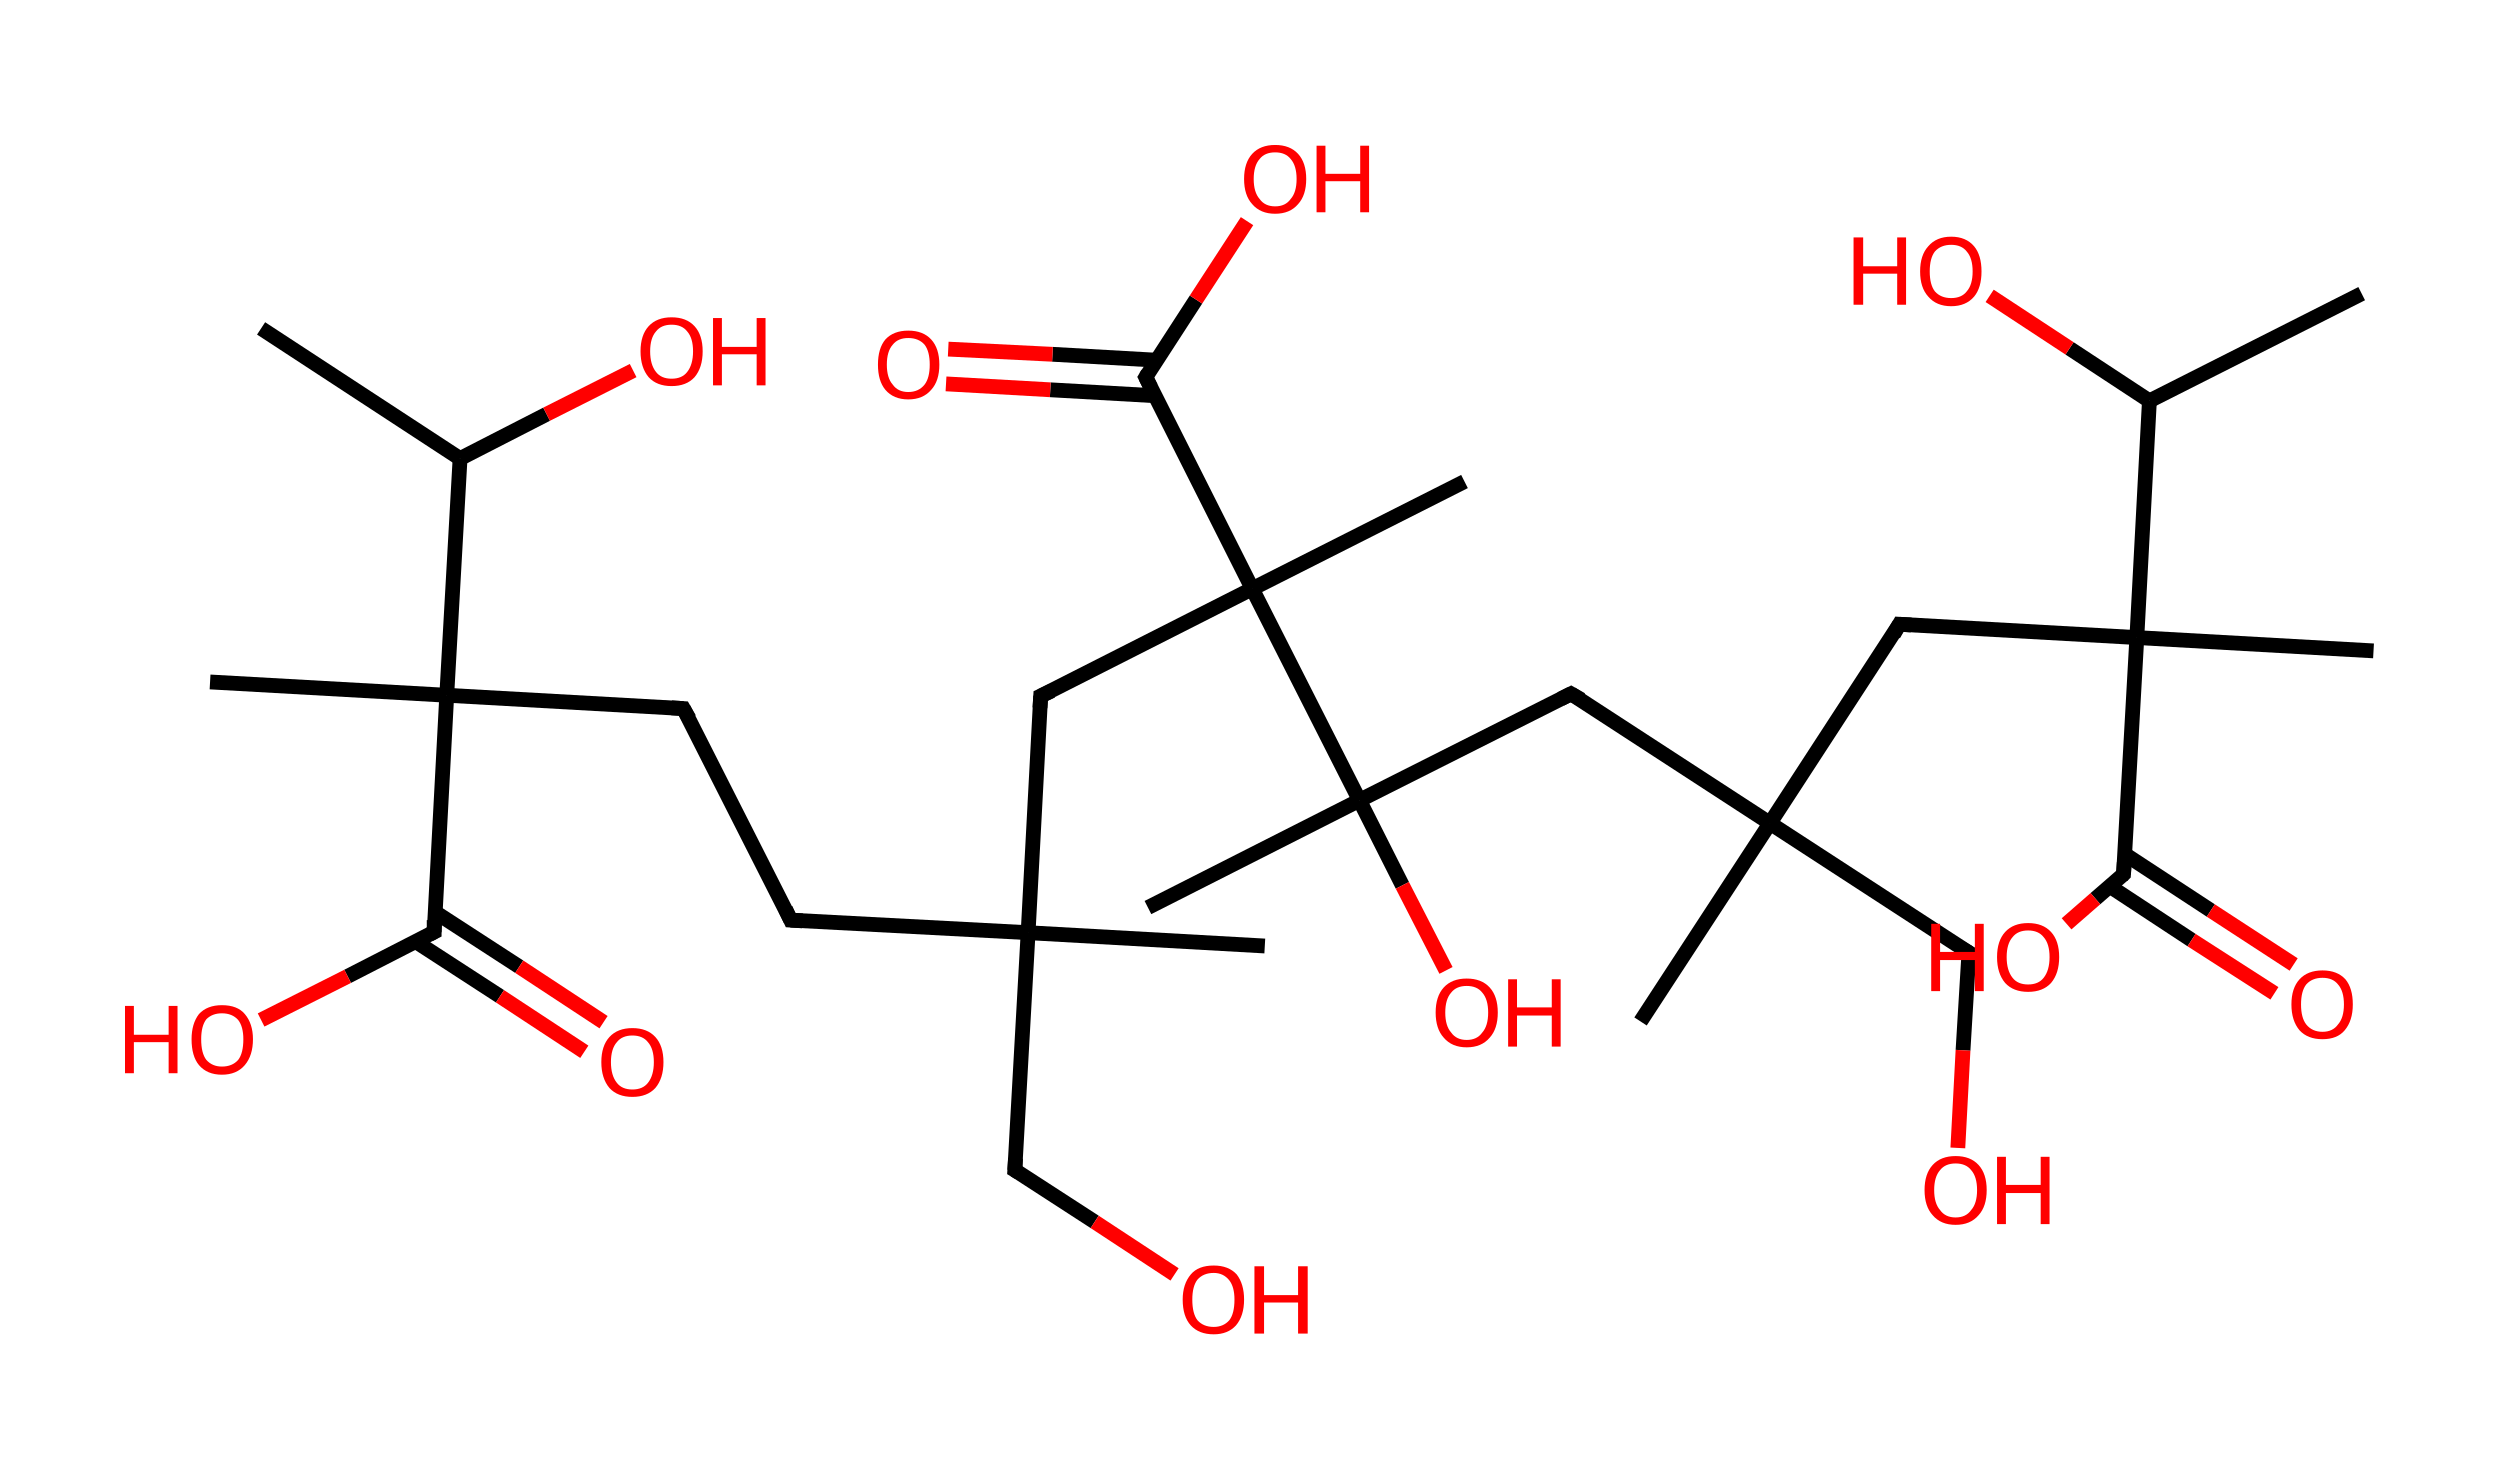 <?xml version='1.0' encoding='ASCII' standalone='yes'?>
<svg xmlns="http://www.w3.org/2000/svg" xmlns:rdkit="http://www.rdkit.org/xml" xmlns:xlink="http://www.w3.org/1999/xlink" version="1.1" baseProfile="full" xml:space="preserve" width="338px" height="200px" viewBox="0 0 338 200">
<!-- END OF HEADER -->
<rect style="opacity:1.0;fill:#FFFFFF;stroke:none" width="338.0" height="200.0" x="0.0" y="0.0"> </rect>
<path class="bond-0 atom-0 atom-1" d="M 35.3,44.4 L 62.2,62.0" style="fill:none;fill-rule:evenodd;stroke:#000000;stroke-width:2.0px;stroke-linecap:butt;stroke-linejoin:miter;stroke-opacity:1"/>
<path class="bond-1 atom-1 atom-2" d="M 62.2,62.0 L 73.9,56.0" style="fill:none;fill-rule:evenodd;stroke:#000000;stroke-width:2.0px;stroke-linecap:butt;stroke-linejoin:miter;stroke-opacity:1"/>
<path class="bond-1 atom-1 atom-2" d="M 73.9,56.0 L 85.6,50.1" style="fill:none;fill-rule:evenodd;stroke:#FF0000;stroke-width:2.0px;stroke-linecap:butt;stroke-linejoin:miter;stroke-opacity:1"/>
<path class="bond-2 atom-1 atom-3" d="M 62.2,62.0 L 60.4,94.0" style="fill:none;fill-rule:evenodd;stroke:#000000;stroke-width:2.0px;stroke-linecap:butt;stroke-linejoin:miter;stroke-opacity:1"/>
<path class="bond-3 atom-3 atom-4" d="M 60.4,94.0 L 28.4,92.2" style="fill:none;fill-rule:evenodd;stroke:#000000;stroke-width:2.0px;stroke-linecap:butt;stroke-linejoin:miter;stroke-opacity:1"/>
<path class="bond-4 atom-3 atom-5" d="M 60.4,94.0 L 92.4,95.8" style="fill:none;fill-rule:evenodd;stroke:#000000;stroke-width:2.0px;stroke-linecap:butt;stroke-linejoin:miter;stroke-opacity:1"/>
<path class="bond-5 atom-5 atom-6" d="M 92.4,95.8 L 106.9,124.4" style="fill:none;fill-rule:evenodd;stroke:#000000;stroke-width:2.0px;stroke-linecap:butt;stroke-linejoin:miter;stroke-opacity:1"/>
<path class="bond-6 atom-6 atom-7" d="M 106.9,124.4 L 139.0,126.1" style="fill:none;fill-rule:evenodd;stroke:#000000;stroke-width:2.0px;stroke-linecap:butt;stroke-linejoin:miter;stroke-opacity:1"/>
<path class="bond-7 atom-7 atom-8" d="M 139.0,126.1 L 171.0,127.9" style="fill:none;fill-rule:evenodd;stroke:#000000;stroke-width:2.0px;stroke-linecap:butt;stroke-linejoin:miter;stroke-opacity:1"/>
<path class="bond-8 atom-7 atom-9" d="M 139.0,126.1 L 137.2,158.2" style="fill:none;fill-rule:evenodd;stroke:#000000;stroke-width:2.0px;stroke-linecap:butt;stroke-linejoin:miter;stroke-opacity:1"/>
<path class="bond-9 atom-9 atom-10" d="M 137.2,158.2 L 148.0,165.2" style="fill:none;fill-rule:evenodd;stroke:#000000;stroke-width:2.0px;stroke-linecap:butt;stroke-linejoin:miter;stroke-opacity:1"/>
<path class="bond-9 atom-9 atom-10" d="M 148.0,165.2 L 158.8,172.3" style="fill:none;fill-rule:evenodd;stroke:#FF0000;stroke-width:2.0px;stroke-linecap:butt;stroke-linejoin:miter;stroke-opacity:1"/>
<path class="bond-10 atom-7 atom-11" d="M 139.0,126.1 L 140.7,94.1" style="fill:none;fill-rule:evenodd;stroke:#000000;stroke-width:2.0px;stroke-linecap:butt;stroke-linejoin:miter;stroke-opacity:1"/>
<path class="bond-11 atom-11 atom-12" d="M 140.7,94.1 L 169.3,79.6" style="fill:none;fill-rule:evenodd;stroke:#000000;stroke-width:2.0px;stroke-linecap:butt;stroke-linejoin:miter;stroke-opacity:1"/>
<path class="bond-12 atom-12 atom-13" d="M 169.3,79.6 L 198.0,65.1" style="fill:none;fill-rule:evenodd;stroke:#000000;stroke-width:2.0px;stroke-linecap:butt;stroke-linejoin:miter;stroke-opacity:1"/>
<path class="bond-13 atom-12 atom-14" d="M 169.3,79.6 L 154.9,51.0" style="fill:none;fill-rule:evenodd;stroke:#000000;stroke-width:2.0px;stroke-linecap:butt;stroke-linejoin:miter;stroke-opacity:1"/>
<path class="bond-14 atom-14 atom-15" d="M 156.4,48.7 L 142.3,47.9" style="fill:none;fill-rule:evenodd;stroke:#000000;stroke-width:2.0px;stroke-linecap:butt;stroke-linejoin:miter;stroke-opacity:1"/>
<path class="bond-14 atom-14 atom-15" d="M 142.3,47.9 L 128.2,47.2" style="fill:none;fill-rule:evenodd;stroke:#FF0000;stroke-width:2.0px;stroke-linecap:butt;stroke-linejoin:miter;stroke-opacity:1"/>
<path class="bond-14 atom-14 atom-15" d="M 156.1,53.5 L 142.0,52.7" style="fill:none;fill-rule:evenodd;stroke:#000000;stroke-width:2.0px;stroke-linecap:butt;stroke-linejoin:miter;stroke-opacity:1"/>
<path class="bond-14 atom-14 atom-15" d="M 142.0,52.7 L 127.9,51.9" style="fill:none;fill-rule:evenodd;stroke:#FF0000;stroke-width:2.0px;stroke-linecap:butt;stroke-linejoin:miter;stroke-opacity:1"/>
<path class="bond-15 atom-14 atom-16" d="M 154.9,51.0 L 161.7,40.5" style="fill:none;fill-rule:evenodd;stroke:#000000;stroke-width:2.0px;stroke-linecap:butt;stroke-linejoin:miter;stroke-opacity:1"/>
<path class="bond-15 atom-14 atom-16" d="M 161.7,40.5 L 168.6,29.9" style="fill:none;fill-rule:evenodd;stroke:#FF0000;stroke-width:2.0px;stroke-linecap:butt;stroke-linejoin:miter;stroke-opacity:1"/>
<path class="bond-16 atom-12 atom-17" d="M 169.3,79.6 L 183.8,108.2" style="fill:none;fill-rule:evenodd;stroke:#000000;stroke-width:2.0px;stroke-linecap:butt;stroke-linejoin:miter;stroke-opacity:1"/>
<path class="bond-17 atom-17 atom-18" d="M 183.8,108.2 L 155.2,122.7" style="fill:none;fill-rule:evenodd;stroke:#000000;stroke-width:2.0px;stroke-linecap:butt;stroke-linejoin:miter;stroke-opacity:1"/>
<path class="bond-18 atom-17 atom-19" d="M 183.8,108.2 L 189.6,119.7" style="fill:none;fill-rule:evenodd;stroke:#000000;stroke-width:2.0px;stroke-linecap:butt;stroke-linejoin:miter;stroke-opacity:1"/>
<path class="bond-18 atom-17 atom-19" d="M 189.6,119.7 L 195.5,131.2" style="fill:none;fill-rule:evenodd;stroke:#FF0000;stroke-width:2.0px;stroke-linecap:butt;stroke-linejoin:miter;stroke-opacity:1"/>
<path class="bond-19 atom-17 atom-20" d="M 183.8,108.2 L 212.4,93.8" style="fill:none;fill-rule:evenodd;stroke:#000000;stroke-width:2.0px;stroke-linecap:butt;stroke-linejoin:miter;stroke-opacity:1"/>
<path class="bond-20 atom-20 atom-21" d="M 212.4,93.8 L 239.3,111.3" style="fill:none;fill-rule:evenodd;stroke:#000000;stroke-width:2.0px;stroke-linecap:butt;stroke-linejoin:miter;stroke-opacity:1"/>
<path class="bond-21 atom-21 atom-22" d="M 239.3,111.3 L 221.8,138.1" style="fill:none;fill-rule:evenodd;stroke:#000000;stroke-width:2.0px;stroke-linecap:butt;stroke-linejoin:miter;stroke-opacity:1"/>
<path class="bond-22 atom-21 atom-23" d="M 239.3,111.3 L 266.2,128.8" style="fill:none;fill-rule:evenodd;stroke:#000000;stroke-width:2.0px;stroke-linecap:butt;stroke-linejoin:miter;stroke-opacity:1"/>
<path class="bond-23 atom-23 atom-24" d="M 266.2,128.8 L 265.4,142.0" style="fill:none;fill-rule:evenodd;stroke:#000000;stroke-width:2.0px;stroke-linecap:butt;stroke-linejoin:miter;stroke-opacity:1"/>
<path class="bond-23 atom-23 atom-24" d="M 265.4,142.0 L 264.7,155.2" style="fill:none;fill-rule:evenodd;stroke:#FF0000;stroke-width:2.0px;stroke-linecap:butt;stroke-linejoin:miter;stroke-opacity:1"/>
<path class="bond-24 atom-21 atom-25" d="M 239.3,111.3 L 256.8,84.4" style="fill:none;fill-rule:evenodd;stroke:#000000;stroke-width:2.0px;stroke-linecap:butt;stroke-linejoin:miter;stroke-opacity:1"/>
<path class="bond-25 atom-25 atom-26" d="M 256.8,84.4 L 288.9,86.2" style="fill:none;fill-rule:evenodd;stroke:#000000;stroke-width:2.0px;stroke-linecap:butt;stroke-linejoin:miter;stroke-opacity:1"/>
<path class="bond-26 atom-26 atom-27" d="M 288.9,86.2 L 320.9,88.0" style="fill:none;fill-rule:evenodd;stroke:#000000;stroke-width:2.0px;stroke-linecap:butt;stroke-linejoin:miter;stroke-opacity:1"/>
<path class="bond-27 atom-26 atom-28" d="M 288.9,86.2 L 287.1,118.2" style="fill:none;fill-rule:evenodd;stroke:#000000;stroke-width:2.0px;stroke-linecap:butt;stroke-linejoin:miter;stroke-opacity:1"/>
<path class="bond-28 atom-28 atom-29" d="M 285.2,119.8 L 296.3,127.1" style="fill:none;fill-rule:evenodd;stroke:#000000;stroke-width:2.0px;stroke-linecap:butt;stroke-linejoin:miter;stroke-opacity:1"/>
<path class="bond-28 atom-28 atom-29" d="M 296.3,127.1 L 307.5,134.3" style="fill:none;fill-rule:evenodd;stroke:#FF0000;stroke-width:2.0px;stroke-linecap:butt;stroke-linejoin:miter;stroke-opacity:1"/>
<path class="bond-28 atom-28 atom-29" d="M 287.3,115.5 L 298.9,123.1" style="fill:none;fill-rule:evenodd;stroke:#000000;stroke-width:2.0px;stroke-linecap:butt;stroke-linejoin:miter;stroke-opacity:1"/>
<path class="bond-28 atom-28 atom-29" d="M 298.9,123.1 L 310.1,130.4" style="fill:none;fill-rule:evenodd;stroke:#FF0000;stroke-width:2.0px;stroke-linecap:butt;stroke-linejoin:miter;stroke-opacity:1"/>
<path class="bond-29 atom-28 atom-30" d="M 287.1,118.2 L 283.3,121.5" style="fill:none;fill-rule:evenodd;stroke:#000000;stroke-width:2.0px;stroke-linecap:butt;stroke-linejoin:miter;stroke-opacity:1"/>
<path class="bond-29 atom-28 atom-30" d="M 283.3,121.5 L 279.4,124.9" style="fill:none;fill-rule:evenodd;stroke:#FF0000;stroke-width:2.0px;stroke-linecap:butt;stroke-linejoin:miter;stroke-opacity:1"/>
<path class="bond-30 atom-26 atom-31" d="M 288.9,86.2 L 290.6,54.2" style="fill:none;fill-rule:evenodd;stroke:#000000;stroke-width:2.0px;stroke-linecap:butt;stroke-linejoin:miter;stroke-opacity:1"/>
<path class="bond-31 atom-31 atom-32" d="M 290.6,54.2 L 319.3,39.7" style="fill:none;fill-rule:evenodd;stroke:#000000;stroke-width:2.0px;stroke-linecap:butt;stroke-linejoin:miter;stroke-opacity:1"/>
<path class="bond-32 atom-31 atom-33" d="M 290.6,54.2 L 279.8,47.1" style="fill:none;fill-rule:evenodd;stroke:#000000;stroke-width:2.0px;stroke-linecap:butt;stroke-linejoin:miter;stroke-opacity:1"/>
<path class="bond-32 atom-31 atom-33" d="M 279.8,47.1 L 269.0,40.0" style="fill:none;fill-rule:evenodd;stroke:#FF0000;stroke-width:2.0px;stroke-linecap:butt;stroke-linejoin:miter;stroke-opacity:1"/>
<path class="bond-33 atom-3 atom-34" d="M 60.4,94.0 L 58.7,126.0" style="fill:none;fill-rule:evenodd;stroke:#000000;stroke-width:2.0px;stroke-linecap:butt;stroke-linejoin:miter;stroke-opacity:1"/>
<path class="bond-34 atom-34 atom-35" d="M 56.2,127.3 L 67.6,134.7" style="fill:none;fill-rule:evenodd;stroke:#000000;stroke-width:2.0px;stroke-linecap:butt;stroke-linejoin:miter;stroke-opacity:1"/>
<path class="bond-34 atom-34 atom-35" d="M 67.6,134.7 L 79.0,142.2" style="fill:none;fill-rule:evenodd;stroke:#FF0000;stroke-width:2.0px;stroke-linecap:butt;stroke-linejoin:miter;stroke-opacity:1"/>
<path class="bond-34 atom-34 atom-35" d="M 58.8,123.3 L 70.2,130.7" style="fill:none;fill-rule:evenodd;stroke:#000000;stroke-width:2.0px;stroke-linecap:butt;stroke-linejoin:miter;stroke-opacity:1"/>
<path class="bond-34 atom-34 atom-35" d="M 70.2,130.7 L 81.6,138.2" style="fill:none;fill-rule:evenodd;stroke:#FF0000;stroke-width:2.0px;stroke-linecap:butt;stroke-linejoin:miter;stroke-opacity:1"/>
<path class="bond-35 atom-34 atom-36" d="M 58.7,126.0 L 47.0,132.0" style="fill:none;fill-rule:evenodd;stroke:#000000;stroke-width:2.0px;stroke-linecap:butt;stroke-linejoin:miter;stroke-opacity:1"/>
<path class="bond-35 atom-34 atom-36" d="M 47.0,132.0 L 35.3,137.9" style="fill:none;fill-rule:evenodd;stroke:#FF0000;stroke-width:2.0px;stroke-linecap:butt;stroke-linejoin:miter;stroke-opacity:1"/>
<path d="M 90.8,95.7 L 92.4,95.8 L 93.2,97.2" style="fill:none;stroke:#000000;stroke-width:2.0px;stroke-linecap:butt;stroke-linejoin:miter;stroke-opacity:1;"/>
<path d="M 106.2,122.9 L 106.9,124.4 L 108.5,124.5" style="fill:none;stroke:#000000;stroke-width:2.0px;stroke-linecap:butt;stroke-linejoin:miter;stroke-opacity:1;"/>
<path d="M 137.3,156.6 L 137.2,158.2 L 137.7,158.5" style="fill:none;stroke:#000000;stroke-width:2.0px;stroke-linecap:butt;stroke-linejoin:miter;stroke-opacity:1;"/>
<path d="M 140.6,95.7 L 140.7,94.1 L 142.2,93.4" style="fill:none;stroke:#000000;stroke-width:2.0px;stroke-linecap:butt;stroke-linejoin:miter;stroke-opacity:1;"/>
<path d="M 155.6,52.4 L 154.9,51.0 L 155.2,50.5" style="fill:none;stroke:#000000;stroke-width:2.0px;stroke-linecap:butt;stroke-linejoin:miter;stroke-opacity:1;"/>
<path d="M 211.0,94.5 L 212.4,93.8 L 213.8,94.6" style="fill:none;stroke:#000000;stroke-width:2.0px;stroke-linecap:butt;stroke-linejoin:miter;stroke-opacity:1;"/>
<path d="M 264.8,128.0 L 266.2,128.8 L 266.1,129.5" style="fill:none;stroke:#000000;stroke-width:2.0px;stroke-linecap:butt;stroke-linejoin:miter;stroke-opacity:1;"/>
<path d="M 256.0,85.8 L 256.8,84.4 L 258.4,84.5" style="fill:none;stroke:#000000;stroke-width:2.0px;stroke-linecap:butt;stroke-linejoin:miter;stroke-opacity:1;"/>
<path d="M 287.2,116.6 L 287.1,118.2 L 286.9,118.4" style="fill:none;stroke:#000000;stroke-width:2.0px;stroke-linecap:butt;stroke-linejoin:miter;stroke-opacity:1;"/>
<path d="M 58.7,124.4 L 58.7,126.0 L 58.1,126.3" style="fill:none;stroke:#000000;stroke-width:2.0px;stroke-linecap:butt;stroke-linejoin:miter;stroke-opacity:1;"/>
<path class="atom-2" d="M 86.6 47.5 Q 86.6 45.3, 87.7 44.1 Q 88.8 42.9, 90.8 42.9 Q 92.8 42.9, 93.9 44.1 Q 95.0 45.3, 95.0 47.5 Q 95.0 49.7, 93.9 51.0 Q 92.8 52.2, 90.8 52.2 Q 88.8 52.2, 87.7 51.0 Q 86.6 49.7, 86.6 47.5 M 90.8 51.2 Q 92.2 51.2, 92.9 50.3 Q 93.7 49.3, 93.7 47.5 Q 93.7 45.7, 92.9 44.8 Q 92.2 43.9, 90.8 43.9 Q 89.4 43.9, 88.7 44.8 Q 87.9 45.7, 87.9 47.5 Q 87.9 49.3, 88.7 50.3 Q 89.4 51.2, 90.8 51.2 " fill="#FF0000"/>
<path class="atom-2" d="M 96.4 43.0 L 97.6 43.0 L 97.6 46.9 L 102.3 46.9 L 102.3 43.0 L 103.5 43.0 L 103.5 52.1 L 102.3 52.1 L 102.3 47.9 L 97.6 47.9 L 97.6 52.1 L 96.4 52.1 L 96.4 43.0 " fill="#FF0000"/>
<path class="atom-10" d="M 159.9 175.7 Q 159.9 173.6, 161.0 172.3 Q 162.0 171.1, 164.1 171.1 Q 166.1 171.1, 167.2 172.3 Q 168.2 173.6, 168.2 175.7 Q 168.2 177.9, 167.1 179.2 Q 166.0 180.4, 164.1 180.4 Q 162.1 180.4, 161.0 179.2 Q 159.9 178.0, 159.9 175.7 M 164.1 179.4 Q 165.4 179.4, 166.2 178.5 Q 166.9 177.6, 166.9 175.7 Q 166.9 174.0, 166.2 173.1 Q 165.4 172.1, 164.1 172.1 Q 162.7 172.1, 161.9 173.0 Q 161.2 173.9, 161.2 175.7 Q 161.2 177.6, 161.9 178.5 Q 162.7 179.4, 164.1 179.4 " fill="#FF0000"/>
<path class="atom-10" d="M 169.6 171.2 L 170.9 171.2 L 170.9 175.1 L 175.5 175.1 L 175.5 171.2 L 176.8 171.2 L 176.8 180.3 L 175.5 180.3 L 175.5 176.1 L 170.9 176.1 L 170.9 180.3 L 169.6 180.3 L 169.6 171.2 " fill="#FF0000"/>
<path class="atom-15" d="M 118.7 49.3 Q 118.7 47.1, 119.7 45.9 Q 120.8 44.7, 122.8 44.7 Q 124.8 44.7, 125.9 45.9 Q 127.0 47.1, 127.0 49.3 Q 127.0 51.5, 125.9 52.7 Q 124.8 54.0, 122.8 54.0 Q 120.8 54.0, 119.7 52.7 Q 118.7 51.5, 118.7 49.3 M 122.8 53.0 Q 124.2 53.0, 125.0 52.0 Q 125.7 51.1, 125.7 49.3 Q 125.7 47.5, 125.0 46.6 Q 124.2 45.7, 122.8 45.7 Q 121.4 45.7, 120.7 46.6 Q 119.9 47.5, 119.9 49.3 Q 119.9 51.1, 120.7 52.0 Q 121.4 53.0, 122.8 53.0 " fill="#FF0000"/>
<path class="atom-16" d="M 168.2 24.2 Q 168.2 22.0, 169.3 20.8 Q 170.4 19.6, 172.4 19.6 Q 174.4 19.6, 175.5 20.8 Q 176.6 22.0, 176.6 24.2 Q 176.6 26.4, 175.5 27.6 Q 174.4 28.9, 172.4 28.9 Q 170.4 28.9, 169.3 27.6 Q 168.2 26.4, 168.2 24.2 M 172.4 27.9 Q 173.8 27.9, 174.5 26.9 Q 175.3 26.0, 175.3 24.2 Q 175.3 22.4, 174.5 21.5 Q 173.8 20.6, 172.4 20.6 Q 171.0 20.6, 170.3 21.5 Q 169.5 22.4, 169.5 24.2 Q 169.5 26.0, 170.3 26.9 Q 171.0 27.9, 172.4 27.9 " fill="#FF0000"/>
<path class="atom-16" d="M 178.0 19.7 L 179.2 19.7 L 179.2 23.5 L 183.9 23.5 L 183.9 19.7 L 185.1 19.7 L 185.1 28.7 L 183.9 28.7 L 183.9 24.5 L 179.2 24.5 L 179.2 28.7 L 178.0 28.7 L 178.0 19.7 " fill="#FF0000"/>
<path class="atom-19" d="M 194.1 136.9 Q 194.1 134.7, 195.2 133.5 Q 196.3 132.3, 198.3 132.3 Q 200.3 132.3, 201.4 133.5 Q 202.5 134.7, 202.5 136.9 Q 202.5 139.1, 201.4 140.3 Q 200.3 141.6, 198.3 141.6 Q 196.3 141.6, 195.2 140.3 Q 194.1 139.1, 194.1 136.9 M 198.3 140.6 Q 199.7 140.6, 200.4 139.6 Q 201.2 138.7, 201.2 136.9 Q 201.2 135.1, 200.4 134.2 Q 199.7 133.3, 198.3 133.3 Q 196.9 133.3, 196.2 134.2 Q 195.4 135.1, 195.4 136.9 Q 195.4 138.7, 196.2 139.6 Q 196.9 140.6, 198.3 140.6 " fill="#FF0000"/>
<path class="atom-19" d="M 203.9 132.4 L 205.1 132.4 L 205.1 136.2 L 209.8 136.2 L 209.8 132.4 L 211.0 132.4 L 211.0 141.5 L 209.8 141.5 L 209.8 137.3 L 205.1 137.3 L 205.1 141.5 L 203.9 141.5 L 203.9 132.4 " fill="#FF0000"/>
<path class="atom-24" d="M 260.2 160.9 Q 260.2 158.7, 261.3 157.5 Q 262.4 156.3, 264.4 156.3 Q 266.4 156.3, 267.5 157.5 Q 268.6 158.7, 268.6 160.9 Q 268.6 163.1, 267.5 164.3 Q 266.4 165.6, 264.4 165.6 Q 262.4 165.6, 261.3 164.3 Q 260.2 163.1, 260.2 160.9 M 264.4 164.6 Q 265.8 164.6, 266.5 163.6 Q 267.3 162.7, 267.3 160.9 Q 267.3 159.1, 266.5 158.2 Q 265.8 157.3, 264.4 157.3 Q 263.0 157.3, 262.3 158.2 Q 261.5 159.1, 261.5 160.9 Q 261.5 162.7, 262.3 163.6 Q 263.0 164.6, 264.4 164.6 " fill="#FF0000"/>
<path class="atom-24" d="M 270.0 156.4 L 271.2 156.4 L 271.2 160.2 L 275.9 160.2 L 275.9 156.4 L 277.1 156.4 L 277.1 165.5 L 275.9 165.5 L 275.9 161.3 L 271.2 161.3 L 271.2 165.5 L 270.0 165.5 L 270.0 156.4 " fill="#FF0000"/>
<path class="atom-29" d="M 309.8 135.8 Q 309.8 133.6, 310.9 132.4 Q 312.0 131.2, 314.0 131.2 Q 316.0 131.2, 317.1 132.4 Q 318.1 133.6, 318.1 135.8 Q 318.1 138.0, 317.0 139.3 Q 316.0 140.5, 314.0 140.5 Q 312.0 140.5, 310.9 139.3 Q 309.8 138.0, 309.8 135.8 M 314.0 139.5 Q 315.4 139.5, 316.1 138.5 Q 316.9 137.6, 316.9 135.8 Q 316.9 134.0, 316.1 133.1 Q 315.4 132.2, 314.0 132.2 Q 312.6 132.2, 311.8 133.1 Q 311.1 134.0, 311.1 135.8 Q 311.1 137.6, 311.8 138.5 Q 312.6 139.5, 314.0 139.5 " fill="#FF0000"/>
<path class="atom-30" d="M 261.1 124.9 L 262.3 124.9 L 262.3 128.7 L 267.0 128.7 L 267.0 124.9 L 268.2 124.9 L 268.2 134.0 L 267.0 134.0 L 267.0 129.8 L 262.3 129.8 L 262.3 134.0 L 261.1 134.0 L 261.1 124.9 " fill="#FF0000"/>
<path class="atom-30" d="M 270.0 129.4 Q 270.0 127.2, 271.1 126.0 Q 272.2 124.8, 274.2 124.8 Q 276.2 124.8, 277.3 126.0 Q 278.4 127.2, 278.4 129.4 Q 278.4 131.6, 277.3 132.9 Q 276.2 134.1, 274.2 134.1 Q 272.2 134.1, 271.1 132.9 Q 270.0 131.6, 270.0 129.4 M 274.2 133.1 Q 275.6 133.1, 276.3 132.2 Q 277.1 131.2, 277.1 129.4 Q 277.1 127.6, 276.3 126.7 Q 275.6 125.8, 274.2 125.8 Q 272.8 125.8, 272.1 126.7 Q 271.3 127.6, 271.3 129.4 Q 271.3 131.2, 272.1 132.2 Q 272.8 133.1, 274.2 133.1 " fill="#FF0000"/>
<path class="atom-33" d="M 250.6 32.1 L 251.9 32.1 L 251.9 36.0 L 256.5 36.0 L 256.5 32.1 L 257.7 32.1 L 257.7 41.2 L 256.5 41.2 L 256.5 37.0 L 251.9 37.0 L 251.9 41.2 L 250.6 41.2 L 250.6 32.1 " fill="#FF0000"/>
<path class="atom-33" d="M 259.6 36.7 Q 259.6 34.5, 260.7 33.3 Q 261.8 32.0, 263.8 32.0 Q 265.8 32.0, 266.9 33.3 Q 267.9 34.5, 267.9 36.7 Q 267.9 38.9, 266.9 40.1 Q 265.8 41.4, 263.8 41.4 Q 261.8 41.4, 260.7 40.1 Q 259.6 38.9, 259.6 36.7 M 263.8 40.3 Q 265.2 40.3, 265.9 39.4 Q 266.7 38.5, 266.7 36.7 Q 266.7 34.9, 265.9 34.0 Q 265.2 33.1, 263.8 33.1 Q 262.4 33.1, 261.6 34.0 Q 260.9 34.9, 260.9 36.7 Q 260.9 38.5, 261.6 39.4 Q 262.4 40.3, 263.8 40.3 " fill="#FF0000"/>
<path class="atom-35" d="M 81.3 143.6 Q 81.3 141.4, 82.4 140.2 Q 83.5 139.0, 85.5 139.0 Q 87.5 139.0, 88.6 140.2 Q 89.7 141.4, 89.7 143.6 Q 89.7 145.8, 88.6 147.1 Q 87.5 148.3, 85.5 148.3 Q 83.5 148.3, 82.4 147.1 Q 81.3 145.8, 81.3 143.6 M 85.5 147.3 Q 86.9 147.3, 87.6 146.4 Q 88.4 145.4, 88.4 143.6 Q 88.4 141.8, 87.6 140.9 Q 86.9 140.0, 85.5 140.0 Q 84.1 140.0, 83.4 140.9 Q 82.6 141.8, 82.6 143.6 Q 82.6 145.4, 83.4 146.4 Q 84.1 147.3, 85.5 147.3 " fill="#FF0000"/>
<path class="atom-36" d="M 16.9 136.0 L 18.1 136.0 L 18.1 139.9 L 22.8 139.9 L 22.8 136.0 L 24.0 136.0 L 24.0 145.1 L 22.8 145.1 L 22.8 140.9 L 18.1 140.9 L 18.1 145.1 L 16.9 145.1 L 16.9 136.0 " fill="#FF0000"/>
<path class="atom-36" d="M 25.9 140.5 Q 25.9 138.4, 26.9 137.1 Q 28.0 135.9, 30.0 135.9 Q 32.1 135.9, 33.1 137.1 Q 34.2 138.4, 34.2 140.5 Q 34.2 142.7, 33.1 144.0 Q 32.0 145.3, 30.0 145.3 Q 28.0 145.3, 26.9 144.0 Q 25.9 142.8, 25.9 140.5 M 30.0 144.2 Q 31.4 144.2, 32.2 143.3 Q 32.9 142.4, 32.9 140.5 Q 32.9 138.8, 32.2 137.9 Q 31.4 137.0, 30.0 137.0 Q 28.7 137.0, 27.9 137.8 Q 27.2 138.7, 27.2 140.5 Q 27.2 142.4, 27.9 143.3 Q 28.7 144.2, 30.0 144.2 " fill="#FF0000"/>
</svg>
